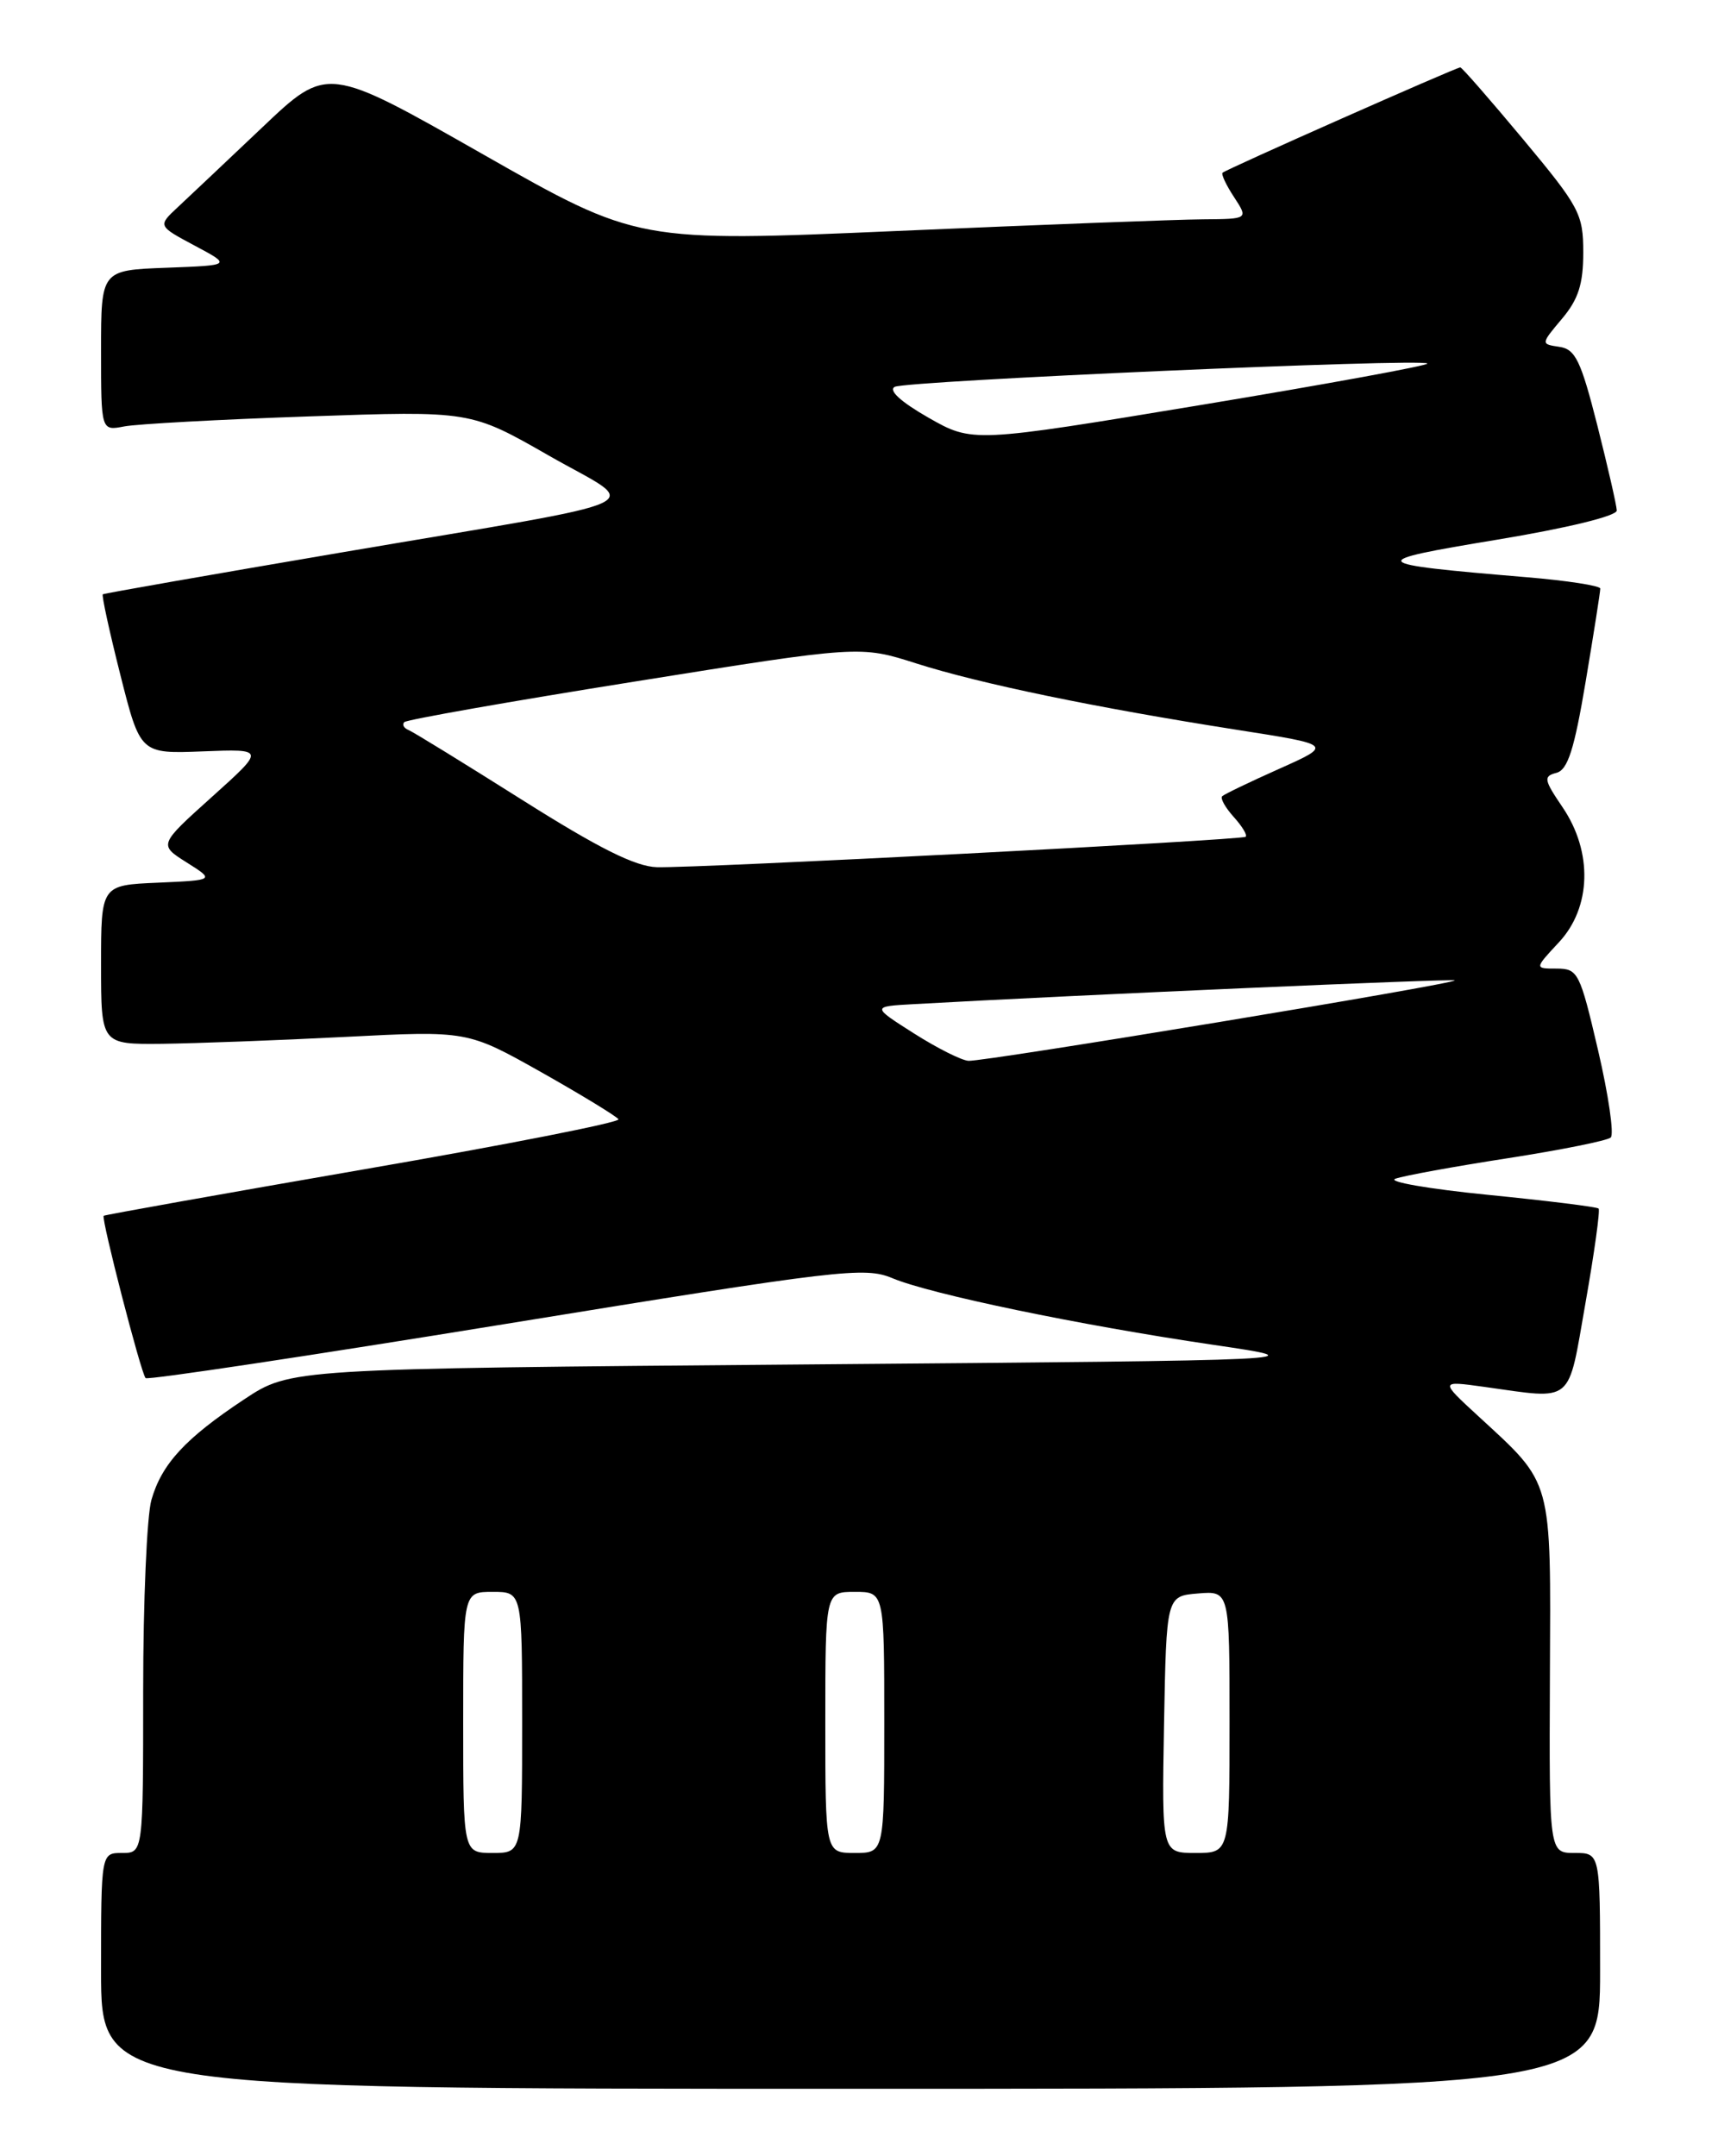 <?xml version="1.0" encoding="UTF-8" standalone="no"?>
<!DOCTYPE svg PUBLIC "-//W3C//DTD SVG 1.1//EN" "http://www.w3.org/Graphics/SVG/1.1/DTD/svg11.dtd" >
<svg xmlns="http://www.w3.org/2000/svg" xmlns:xlink="http://www.w3.org/1999/xlink" version="1.1" viewBox="0 0 204 256">
 <g >
 <path fill="currentColor"
d=" M 190.00 234.00 C 190.00 220.00 190.00 220.00 186.97 220.00 C 183.95 220.00 183.95 220.00 184.04 199.00 C 184.15 175.29 184.44 176.34 175.55 168.15 C 170.96 163.93 170.96 163.93 176.23 164.66 C 187.00 166.16 186.12 166.88 188.27 154.67 C 189.32 148.72 190.02 143.68 189.82 143.49 C 189.62 143.29 183.70 142.56 176.67 141.86 C 169.63 141.16 164.69 140.30 165.69 139.95 C 166.68 139.59 172.68 138.50 179.00 137.52 C 185.32 136.54 190.84 135.43 191.26 135.06 C 191.68 134.69 191.00 130.02 189.76 124.70 C 187.60 115.45 187.38 115.01 184.85 115.00 C 182.20 115.00 182.20 115.00 185.10 111.89 C 188.97 107.75 189.15 101.15 185.54 95.84 C 183.32 92.57 183.25 92.17 184.81 91.76 C 186.16 91.41 186.93 89.01 188.29 80.90 C 189.25 75.18 190.03 70.22 190.02 69.88 C 190.01 69.54 186.06 68.93 181.25 68.53 C 162.17 66.93 161.97 66.69 177.75 64.08 C 186.14 62.69 191.99 61.26 191.98 60.61 C 191.96 60.00 190.92 55.45 189.67 50.50 C 187.72 42.81 187.06 41.45 185.16 41.18 C 182.95 40.85 182.95 40.85 185.47 37.85 C 187.42 35.54 188.00 33.73 188.00 29.98 C 188.00 25.40 187.56 24.58 180.87 16.55 C 176.95 11.85 173.59 8.00 173.40 8.00 C 172.92 8.00 145.57 20.11 145.17 20.51 C 144.99 20.68 145.60 21.99 146.54 23.41 C 148.23 26.00 148.23 26.00 142.87 26.04 C 139.91 26.06 123.59 26.68 106.60 27.42 C 75.70 28.76 75.70 28.76 57.28 18.28 C 38.86 7.80 38.86 7.80 31.18 15.09 C 26.96 19.09 22.43 23.37 21.11 24.60 C 18.73 26.82 18.73 26.82 23.11 29.16 C 27.50 31.50 27.50 31.50 19.75 31.79 C 12.00 32.08 12.00 32.08 12.00 41.62 C 12.00 51.16 12.00 51.16 14.75 50.63 C 16.26 50.34 26.13 49.80 36.68 49.44 C 55.87 48.77 55.87 48.77 65.15 54.08 C 76.19 60.40 79.16 59.02 40.50 65.60 C 25.10 68.22 12.37 70.45 12.21 70.56 C 12.05 70.66 12.99 74.97 14.29 80.12 C 16.66 89.50 16.66 89.50 24.08 89.21 C 31.50 88.92 31.50 88.92 25.17 94.61 C 18.84 100.30 18.84 100.30 22.17 102.40 C 25.50 104.50 25.50 104.50 18.75 104.80 C 12.00 105.09 12.00 105.09 12.00 114.55 C 12.00 124.00 12.00 124.00 19.25 123.93 C 23.24 123.88 33.02 123.52 41.00 123.11 C 55.50 122.37 55.50 122.37 64.27 127.30 C 69.09 130.02 73.21 132.54 73.44 132.89 C 73.66 133.25 60.04 135.93 43.18 138.84 C 26.32 141.76 12.43 144.24 12.31 144.35 C 12.00 144.67 16.75 163.09 17.29 163.62 C 17.54 163.87 36.80 160.97 60.10 157.18 C 99.82 150.72 102.67 150.38 105.97 151.76 C 110.51 153.66 128.13 157.32 144.00 159.66 C 156.50 161.50 156.50 161.50 95.50 162.00 C 34.50 162.50 34.50 162.50 29.00 166.14 C 22.01 170.77 19.20 173.81 17.98 178.08 C 17.44 179.96 17.00 190.15 17.00 200.74 C 17.00 220.00 17.00 220.00 14.50 220.00 C 12.00 220.00 12.00 220.00 12.00 234.00 C 12.00 248.00 12.00 248.00 101.00 248.00 C 190.00 248.00 190.00 248.00 190.00 234.00 Z  M 55.00 204.50 C 55.00 189.00 55.00 189.00 58.50 189.00 C 62.00 189.00 62.00 189.00 62.00 204.50 C 62.00 220.00 62.00 220.00 58.50 220.00 C 55.00 220.00 55.00 220.00 55.00 204.50 Z  M 98.00 204.50 C 98.00 189.00 98.00 189.00 101.50 189.00 C 105.00 189.00 105.00 189.00 105.00 204.50 C 105.00 220.00 105.00 220.00 101.50 220.00 C 98.00 220.00 98.00 220.00 98.00 204.50 Z  M 138.22 204.75 C 138.50 189.50 138.50 189.50 142.25 189.19 C 146.00 188.88 146.00 188.88 146.00 204.44 C 146.00 220.00 146.00 220.00 141.97 220.00 C 137.95 220.00 137.95 220.00 138.22 204.75 Z  M 108.50 122.68 C 103.50 119.50 103.50 119.50 108.50 119.22 C 127.92 118.13 172.51 116.18 172.74 116.40 C 173.11 116.77 116.92 126.06 115.00 125.95 C 114.17 125.90 111.25 124.43 108.50 122.68 Z  M 62.00 94.97 C 55.12 90.63 49.05 86.89 48.50 86.67 C 47.95 86.45 47.73 86.03 48.00 85.74 C 48.27 85.45 60.56 83.28 75.31 80.93 C 102.12 76.64 102.12 76.64 108.81 78.77 C 116.37 81.18 130.10 84.02 146.88 86.65 C 158.27 88.43 158.27 88.43 151.92 91.27 C 148.42 92.83 145.37 94.30 145.12 94.54 C 144.88 94.79 145.50 95.89 146.50 97.00 C 147.50 98.11 148.14 99.16 147.91 99.35 C 147.41 99.75 82.87 103.09 78.00 102.96 C 75.45 102.89 71.11 100.72 62.00 94.97 Z  M 110.23 49.58 C 106.96 47.71 105.46 46.34 106.24 45.93 C 107.64 45.21 168.86 42.52 169.49 43.16 C 169.71 43.38 157.65 45.59 142.68 48.07 C 115.48 52.57 115.48 52.57 110.23 49.58 Z "/>
</g>
</svg>